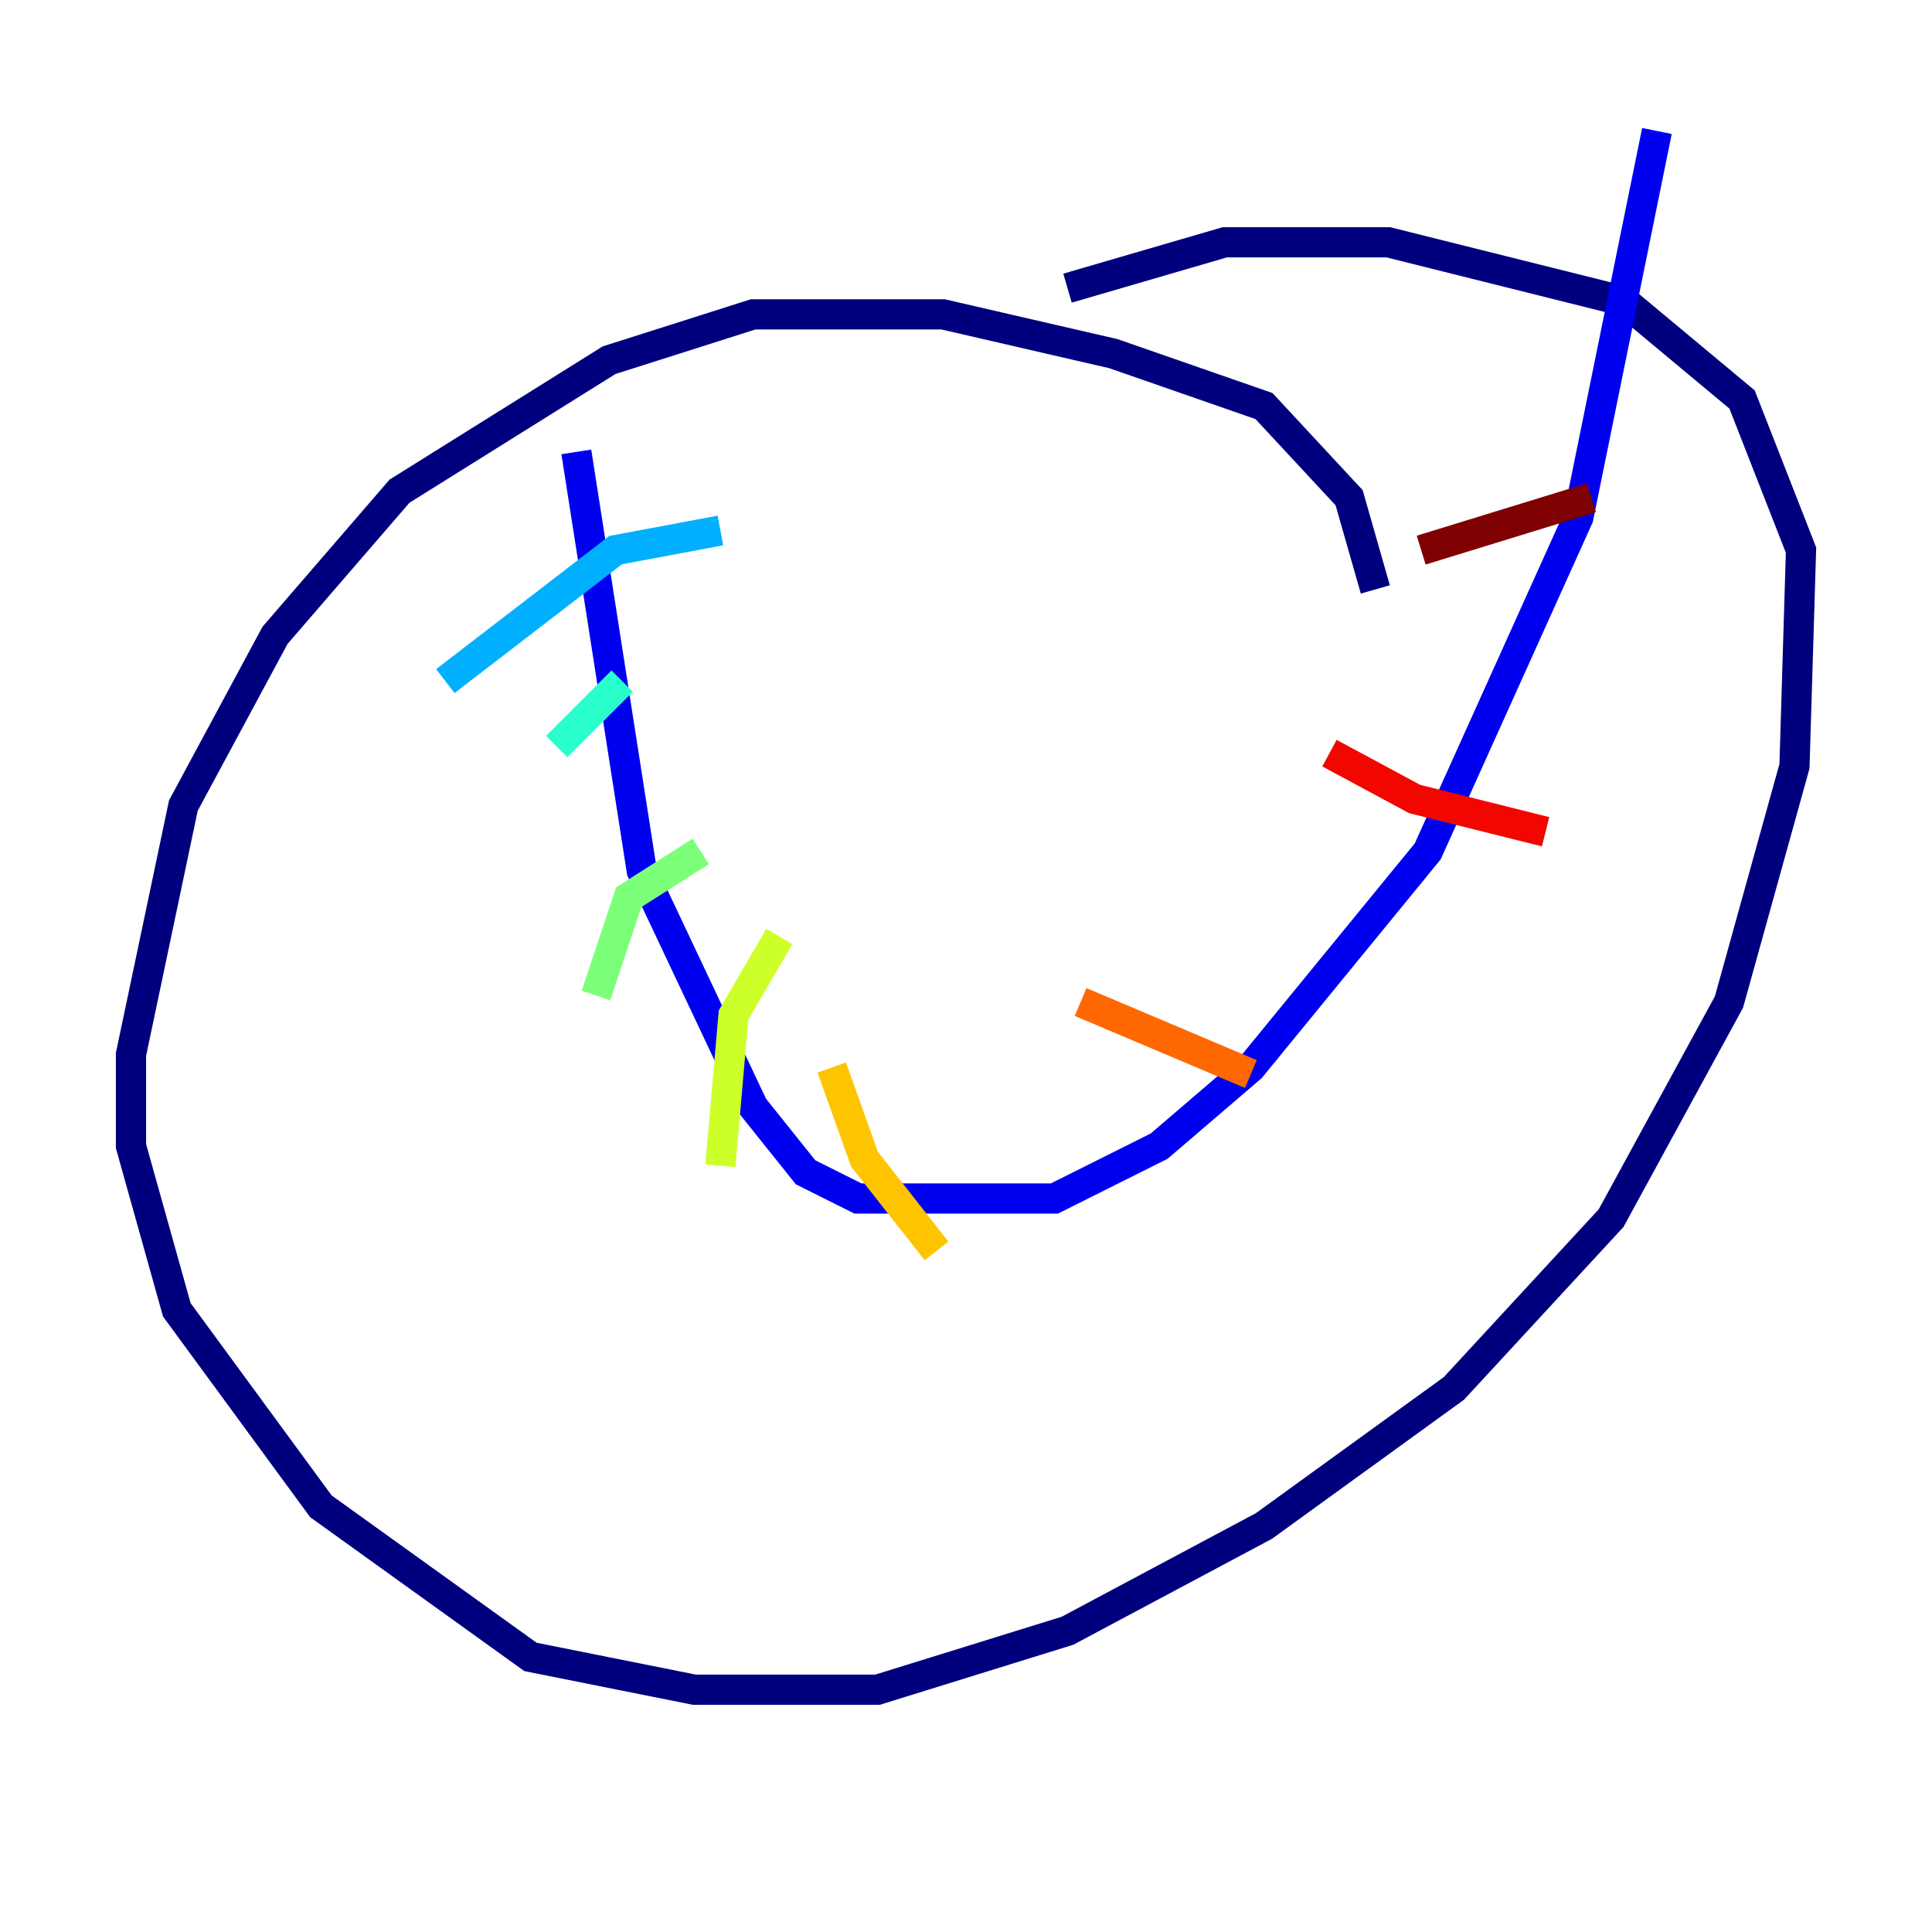 <?xml version="1.0" encoding="utf-8" ?>
<svg baseProfile="tiny" height="128" version="1.2" viewBox="0,0,128,128" width="128" xmlns="http://www.w3.org/2000/svg" xmlns:ev="http://www.w3.org/2001/xml-events" xmlns:xlink="http://www.w3.org/1999/xlink"><defs /><polyline fill="none" points="91.119,39.051 89.383,32.976 83.742,26.902 73.763,23.43 62.481,20.827 49.898,20.827 40.352,23.864 26.468,32.542 18.224,42.088 12.149,53.37 8.678,69.858 8.678,75.932 11.715,86.78 21.261,99.797 35.146,109.776 45.993,111.946 58.142,111.946 70.725,108.041 83.742,101.098 96.325,91.986 106.739,80.705 114.549,66.386 118.888,50.766 119.322,36.447 115.417,26.468 107.607,19.959 91.986,16.054 81.139,16.054 70.725,19.091" stroke="#00007f" stroke-width="2" /><polyline fill="none" points="38.183,29.939 42.522,57.709 49.898,73.329 53.37,77.668 56.841,79.403 69.858,79.403 76.8,75.932 82.875,70.725 94.59,56.407 104.57,34.278 109.776,8.678" stroke="#0000f1" stroke-width="2" /><polyline fill="none" points="47.729,35.146 47.729,35.146" stroke="#004cff" stroke-width="2" /><polyline fill="none" points="47.729,35.146 40.786,36.447 29.505,45.125" stroke="#00b0ff" stroke-width="2" /><polyline fill="none" points="41.22,45.125 36.881,49.464" stroke="#29ffcd" stroke-width="2" /><polyline fill="none" points="46.427,56.407 41.654,59.444 39.485,65.953" stroke="#7cff79" stroke-width="2" /><polyline fill="none" points="51.634,62.047 48.597,67.254 47.729,77.234" stroke="#cdff29" stroke-width="2" /><polyline fill="none" points="55.105,70.725 57.275,76.8 62.047,82.875" stroke="#ffc400" stroke-width="2" /><polyline fill="none" points="71.593,66.386 82.875,71.159" stroke="#ff6700" stroke-width="2" /><polyline fill="none" points="88.081,49.898 93.722,52.936 102.4,55.105" stroke="#f10700" stroke-width="2" /><polyline fill="none" points="94.156,36.447 105.437,32.976" stroke="#7f0000" stroke-width="2" /></svg>